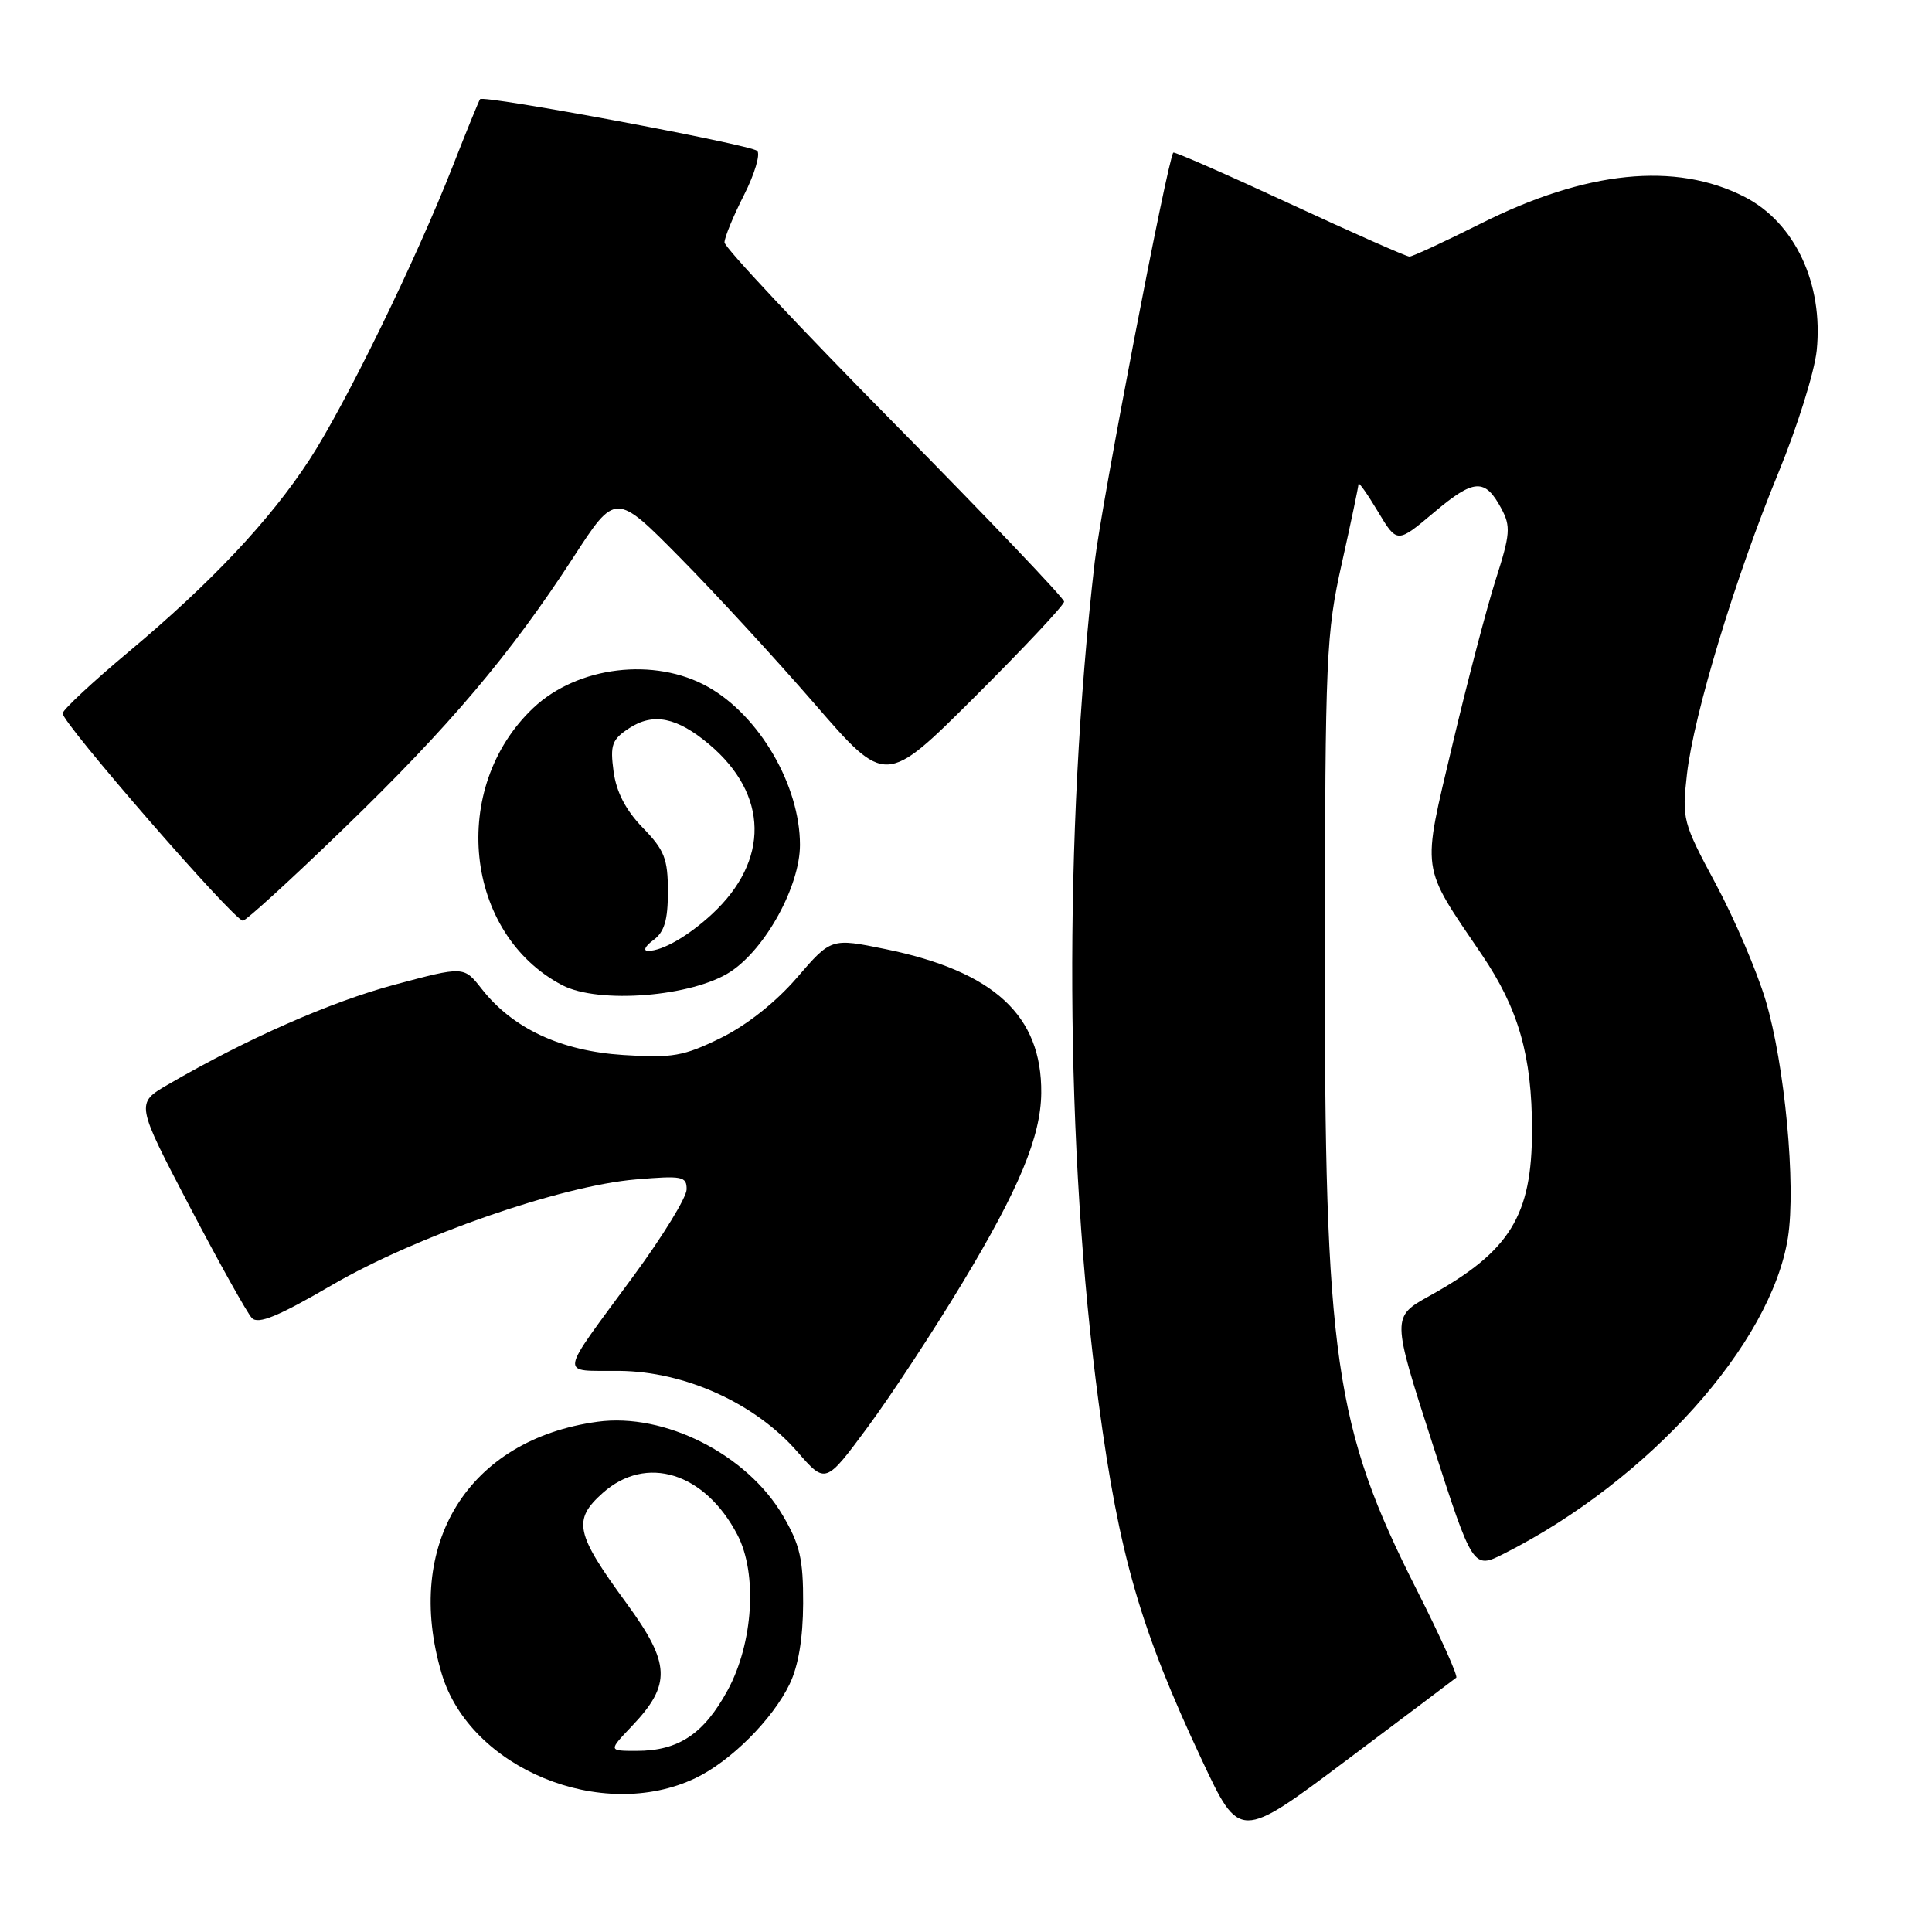 <?xml version="1.0" encoding="UTF-8" standalone="no"?>
<!DOCTYPE svg PUBLIC "-//W3C//DTD SVG 1.1//EN" "http://www.w3.org/Graphics/SVG/1.1/DTD/svg11.dtd" >
<svg xmlns="http://www.w3.org/2000/svg" xmlns:xlink="http://www.w3.org/1999/xlink" version="1.1" viewBox="0 0 256 256">
 <g >
 <path fill="currentColor"
d=" M 192.96 222.30 C 193.21 222.09 190.87 216.87 187.75 210.71 C 176.80 189.08 175.49 179.93 175.55 126.00 C 175.59 86.96 175.72 83.92 177.80 74.64 C 179.01 69.22 180.00 64.49 180.01 64.14 C 180.01 63.79 181.17 65.42 182.57 67.76 C 185.12 72.02 185.12 72.02 190.02 67.89 C 195.32 63.42 196.77 63.34 198.94 67.39 C 200.20 69.74 200.12 70.78 198.20 76.77 C 197.02 80.47 194.43 90.33 192.46 98.67 C 188.38 115.92 188.17 114.42 196.35 126.50 C 201.22 133.68 203.00 139.92 203.00 149.75 C 203.00 161.08 200.08 165.81 189.44 171.70 C 184.40 174.50 184.40 174.50 189.79 191.23 C 195.18 207.95 195.18 207.95 199.34 205.84 C 218.47 196.16 234.68 178.10 236.91 163.99 C 238.00 157.09 236.49 140.99 233.95 132.53 C 232.79 128.67 229.82 121.72 227.34 117.11 C 222.98 108.99 222.86 108.52 223.53 102.61 C 224.43 94.66 229.94 76.49 235.65 62.64 C 238.14 56.59 240.42 49.31 240.72 46.46 C 241.63 37.58 237.83 29.49 231.14 26.07 C 222.00 21.41 210.17 22.61 196.22 29.62 C 191.42 32.02 187.17 34.00 186.76 34.00 C 186.36 34.00 179.21 30.84 170.87 26.97 C 162.54 23.11 155.61 20.07 155.47 20.22 C 154.73 21.05 145.93 66.88 145.05 74.50 C 140.90 110.53 141.10 152.45 145.59 185.97 C 148.29 206.10 151.12 215.89 159.24 233.18 C 164.25 243.87 164.25 243.87 178.37 233.28 C 186.14 227.45 192.71 222.51 192.96 222.30 Z  M 92.15 235.61 C 96.81 233.39 102.37 227.83 104.63 223.15 C 105.79 220.75 106.40 217.09 106.42 212.47 C 106.44 206.60 106.00 204.67 103.74 200.83 C 98.99 192.71 88.05 187.17 79.17 188.39 C 62.02 190.74 53.43 204.61 58.52 221.75 C 62.25 234.33 79.75 241.54 92.15 235.61 Z  M 127.52 170.00 C 135.03 157.55 137.92 150.58 137.97 144.82 C 138.06 134.56 131.72 128.71 117.32 125.76 C 110.13 124.29 110.13 124.29 105.58 129.57 C 102.76 132.83 98.91 135.87 95.48 137.55 C 90.58 139.95 89.11 140.21 82.58 139.79 C 74.31 139.26 67.92 136.27 63.81 131.01 C 61.46 128.02 61.46 128.02 52.27 130.48 C 43.77 132.76 32.68 137.65 22.24 143.72 C 17.98 146.20 17.98 146.20 25.12 159.85 C 29.05 167.36 32.77 174.02 33.38 174.65 C 34.22 175.52 36.88 174.42 44.00 170.27 C 55.18 163.77 74.30 157.12 84.25 156.28 C 90.41 155.76 91.00 155.87 90.98 157.60 C 90.98 158.65 87.83 163.78 84.00 169.00 C 73.85 182.83 74.04 181.57 82.06 181.65 C 90.79 181.73 100.08 185.95 105.67 192.38 C 109.39 196.65 109.39 196.65 114.99 189.08 C 118.07 184.91 123.71 176.32 127.52 170.00 Z  M 96.82 128.74 C 101.48 125.66 106.00 117.38 106.00 111.95 C 106.00 104.08 100.63 94.85 93.82 91.02 C 86.74 87.04 76.52 88.27 70.66 93.81 C 59.49 104.37 61.51 123.75 74.50 130.54 C 79.33 133.07 91.80 132.06 96.82 128.74 Z  M 45.53 109.81 C 59.53 96.28 67.59 86.76 75.96 73.87 C 81.56 65.23 81.56 65.23 90.09 73.87 C 94.78 78.61 102.83 87.37 107.98 93.31 C 117.35 104.12 117.35 104.12 129.17 92.33 C 135.68 85.84 141.00 80.17 141.00 79.72 C 141.00 79.27 130.87 68.65 118.50 56.11 C 106.12 43.57 96.00 32.78 96.00 32.12 C 96.00 31.47 97.16 28.64 98.58 25.85 C 100.00 23.05 100.78 20.41 100.33 19.99 C 99.42 19.15 64.06 12.55 63.61 13.14 C 63.46 13.34 61.83 17.32 60.00 22.00 C 55.11 34.47 45.79 53.57 41.01 60.91 C 35.79 68.92 27.97 77.23 17.00 86.41 C 12.32 90.32 8.41 93.97 8.30 94.51 C 8.08 95.61 31.01 122.00 32.19 122.00 C 32.59 122.00 38.60 116.52 45.53 109.81 Z  M 83.70 228.75 C 88.99 223.20 88.87 220.45 83.01 212.43 C 76.23 203.17 75.86 201.41 79.86 197.83 C 85.62 192.69 93.39 195.10 97.71 203.37 C 100.39 208.50 99.81 217.73 96.42 223.96 C 93.27 229.76 89.91 232.00 84.35 232.00 C 80.61 232.00 80.61 232.00 83.70 228.75 Z  M 86.56 124.58 C 88.03 123.50 88.50 121.96 88.50 118.14 C 88.50 113.80 88.05 112.64 85.17 109.68 C 82.91 107.35 81.67 104.95 81.30 102.22 C 80.83 98.69 81.08 97.99 83.37 96.49 C 86.56 94.40 89.70 95.04 93.96 98.62 C 101.85 105.26 102.00 114.04 94.34 121.13 C 91.19 124.04 87.79 126.00 85.87 126.00 C 85.18 126.00 85.49 125.36 86.56 124.58 Z "/>
</g>
</svg>